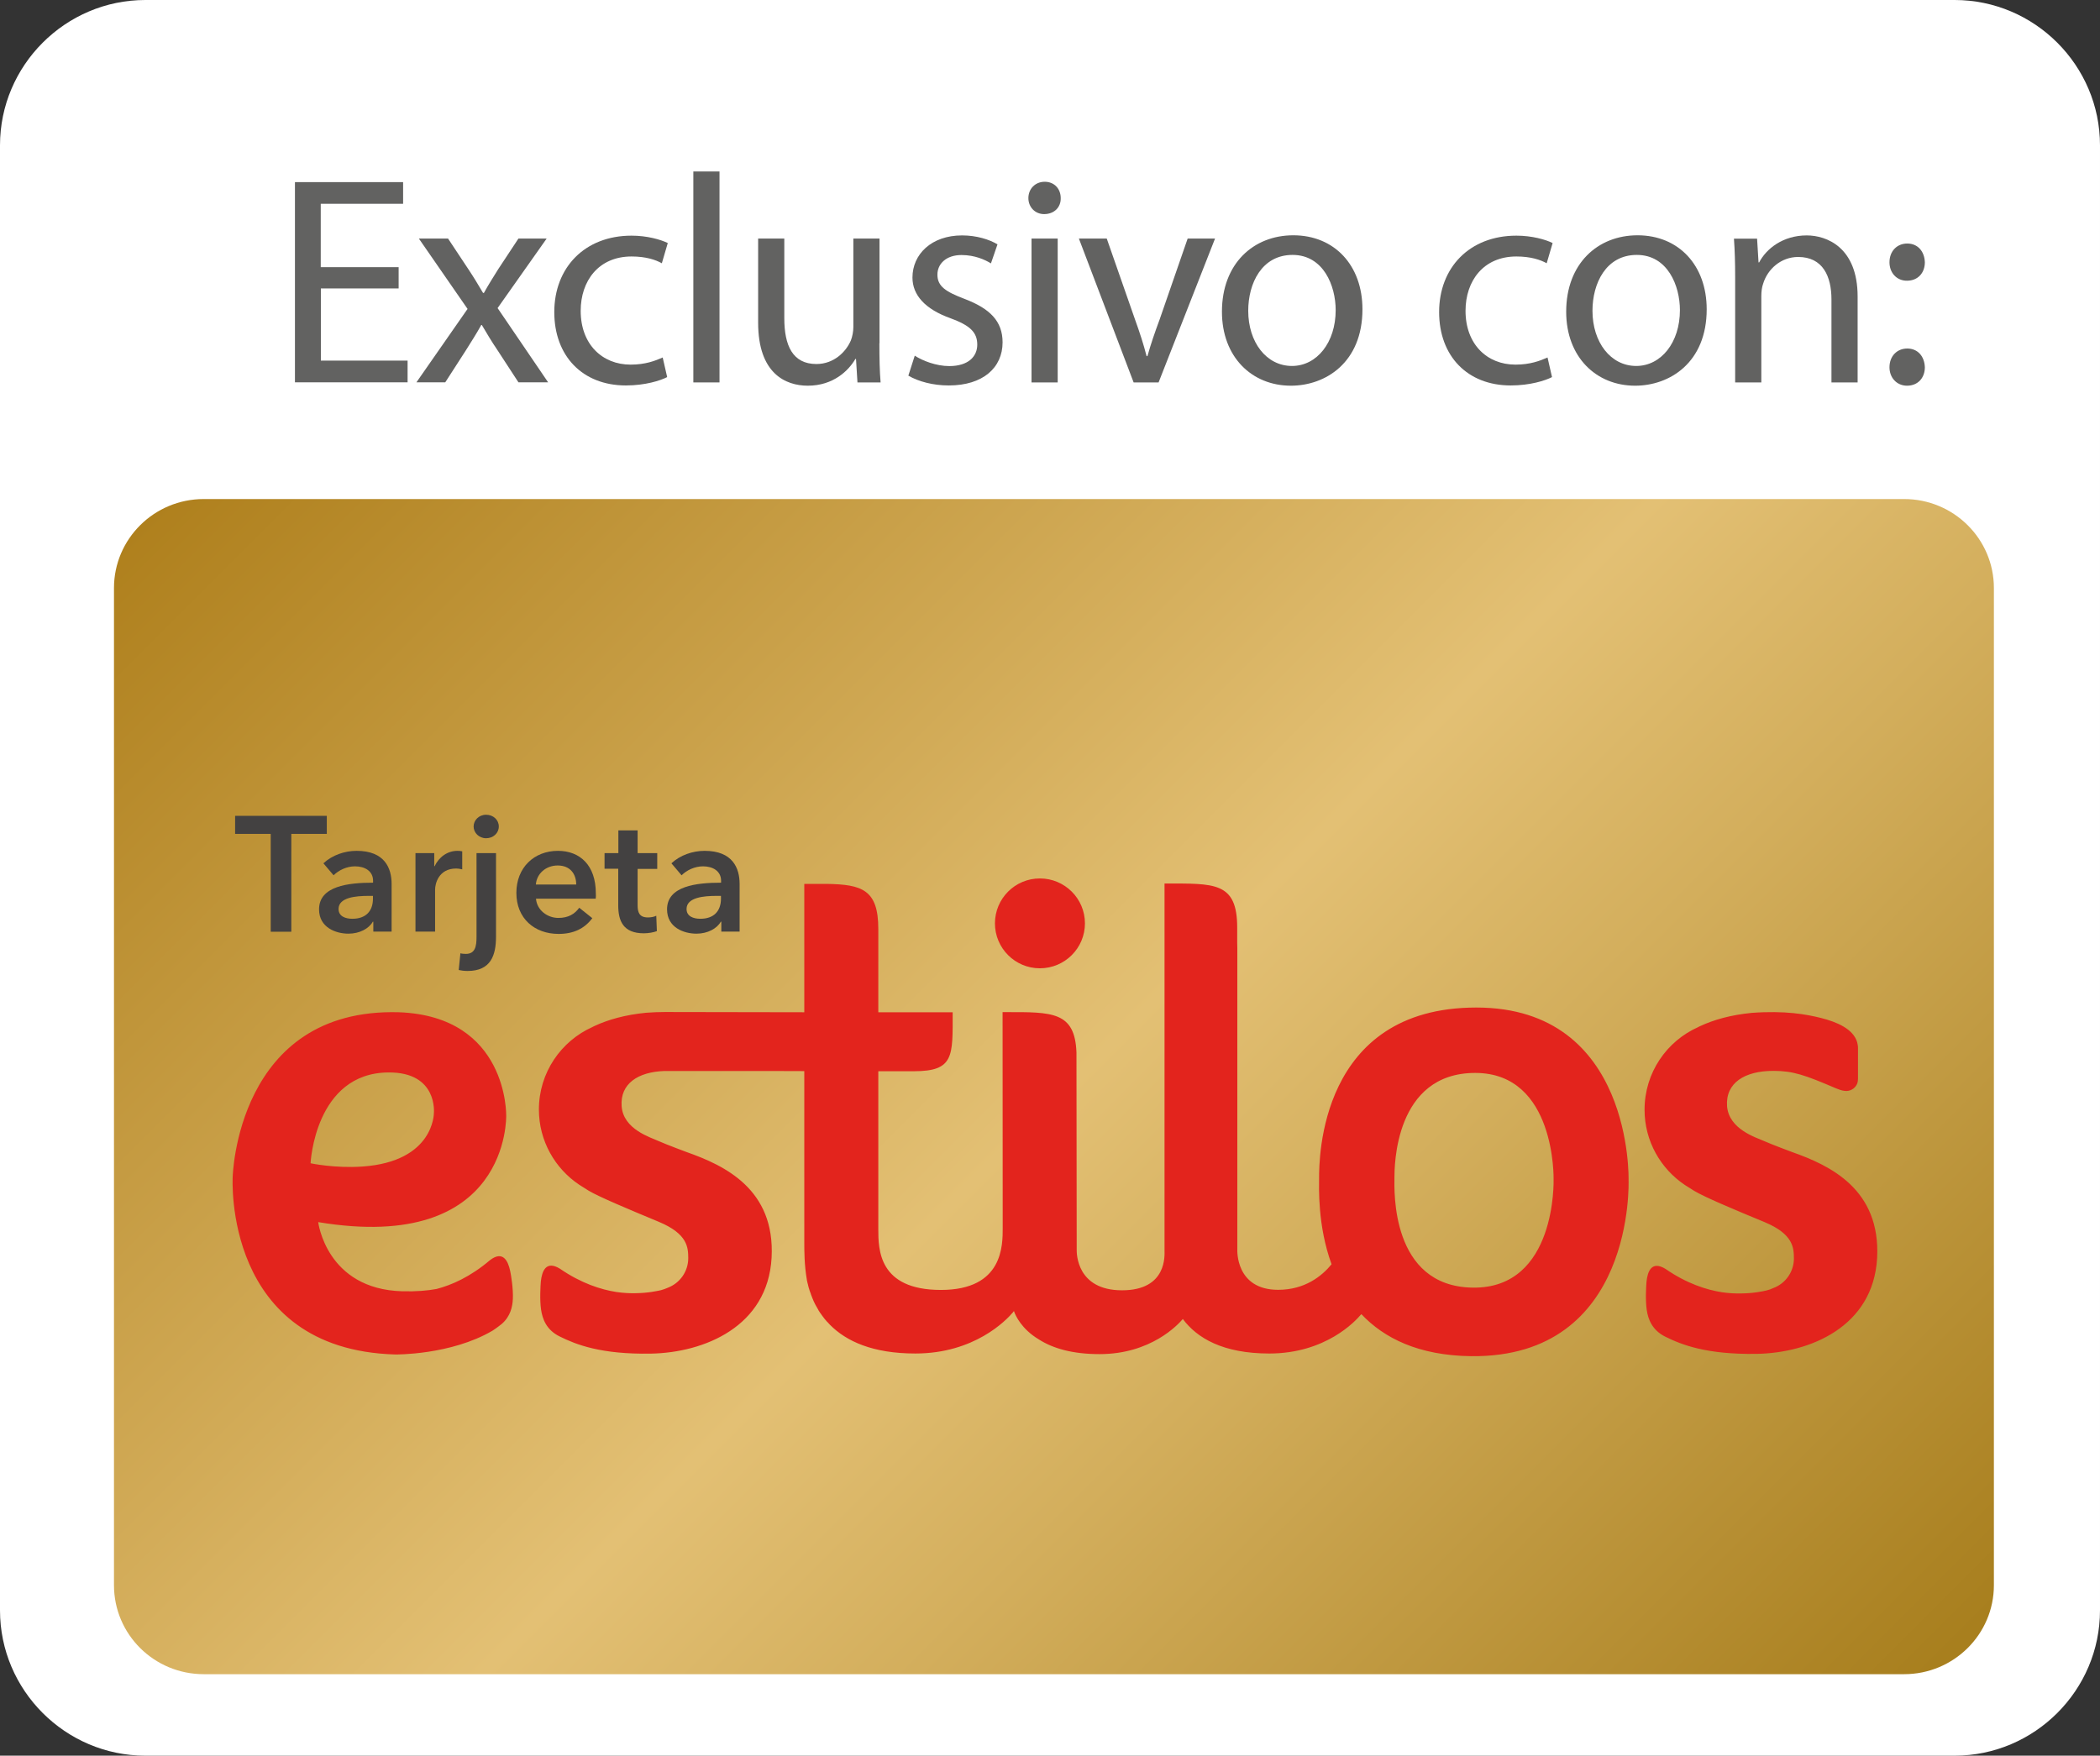 <?xml version="1.0" encoding="utf-8"?>
<!-- Generator: Adobe Illustrator 25.0.0, SVG Export Plug-In . SVG Version: 6.00 Build 0)  -->
<svg version="1.1" id="Capa_1" xmlns="http://www.w3.org/2000/svg" xmlns:xlink="http://www.w3.org/1999/xlink" x="0px" y="0px"
	 viewBox="0 0 173.37 144.98" style="enable-background:new 0 0 173.37 144.98;" xml:space="preserve">
<rect x="0" y="0" width="173.37" height="144.98" fill="#333333" stroke="none"/>
<style type="text/css">
	.st0{fill:#FFFFFF;}
	.st1{fill:url(#XMLID_2_);}
	.st2{fill:#E3241D;}
	.st3{fill:#434141;}
	.st4{fill:#626261;}
</style>
<g>
	<path class="st0" d="M161.37,144.98H12c-6.6,0-12-5.4-12-12V12C0,5.4,5.4,0,12,0l149.37,0c6.6,0,12,5.4,12,12v120.98
		C173.37,139.58,167.97,144.98,161.37,144.98z"/>
	<g id="XMLID_331_">
		<g id="XMLID_332_">
			<linearGradient id="XMLID_2_" gradientUnits="userSpaceOnUse" x1="26.108" y1="28.831" x2="147.91" y2="150.633">
				<stop  offset="0" style="stop-color:#AF801D"/>
				<stop  offset="0.505" style="stop-color:#E3C074"/>
				<stop  offset="0.651" style="stop-color:#D3AE5C"/>
				<stop  offset="0.955" style="stop-color:#AD8425"/>
				<stop  offset="0.995" style="stop-color:#A87F1E"/>
			</linearGradient>
			<path id="XMLID_360_" class="st1" d="M164.61,130.9c0,4.06-3.32,7.35-7.41,7.35H16.82c-4.1,0-7.41-3.29-7.41-7.35V48.56
				c0-4.06,3.32-7.35,7.41-7.35H157.2c4.09,0,7.41,3.29,7.41,7.35V130.9z"/>
			<g id="XMLID_352_">
				<path id="XMLID_353_" class="st2" d="M32.07,88.56c4.1-0.03,3.75,3.36,3.75,3.36s0.03,4-5.9,4.41
					c-2.29,0.16-4.28-0.27-4.28-0.27S25.99,88.6,32.07,88.56L32.07,88.56z M121.58,106.33c-6.8-0.1-6.46-8.1-6.46-9.04
					c0-0.94,0-8.69,6.67-8.69c6.67,0,6.47,8.79,6.47,8.79S128.54,106.43,121.58,106.33L121.58,106.33z M147.94,95.13
					c0,0-1.69-0.63-2.29-0.9c-0.67-0.3-2.92-0.97-3.07-2.89c-0.13-1.92,1.46-2.91,3.82-2.91c1.64,0,2.6,0.34,5.17,1.44
					c0.13,0.06,0.49,0.19,0.69,0.21v0c0.05,0.01,0.09,0.01,0.15,0.01l0.04,0c0.41-0.01,0.76-0.28,0.89-0.65
					c0.03-0.1,0.05-0.21,0.05-0.35l0-0.01h0v-0.05v-2.04v-0.45c0-0.17-0.03-0.33-0.07-0.48c-0.32-1.09-1.67-1.67-2.99-2
					c-1.2-0.3-2.94-0.62-5.7-0.42c-1.75,0.17-3.14,0.57-4.26,1.09c-0.05,0.02-0.1,0.05-0.15,0.07l-0.01,0.01
					c-2.62,1.16-4.44,3.78-4.44,6.83c0,2.59,1.33,4.88,3.34,6.22c0.1,0.07,0.47,0.3,0.76,0.48c0.85,0.51,3.19,1.5,5.81,2.58
					c2.39,1,2.41,2.13,2.42,3c0,1.11-0.7,2.07-1.69,2.44c-0.17,0.08-0.35,0.15-0.56,0.2c-0.3,0.07-1.05,0.24-2.13,0.25
					c-0.41,0.01-0.96-0.01-1.57-0.1c-1.26-0.2-2.89-0.71-4.64-1.92c-1.15-0.71-1.49,0.18-1.58,1.06c-0.03,0.36-0.1,1.52,0.02,2.32
					c0.11,0.75,0.43,1.66,1.53,2.21c1.37,0.68,3.42,1.48,7.52,1.42c4.43-0.07,9.65-2.24,9.97-7.91
					C155.27,98.19,151.06,96.23,147.94,95.13L147.94,95.13z M134.45,97.46c0,0,0.4-14.26-12.57-14.26
					c-12.98,0-12.98,12.57-12.98,14.1c0,0.71-0.14,3.89,1.03,7.1c-0.8,0.98-2.21,2.11-4.41,2.11c-3.55,0-3.37-3.33-3.37-3.33V78.3
					c0-0.16-0.01-0.31-0.01-0.47v-1.23c0-3.8-1.89-3.64-6-3.64v30.27c0,0.38,0.25,3.32-3.51,3.32c-3.76,0-3.74-3.08-3.74-3.32
					c0-0.24-0.02-16.27-0.02-16.32c-0.13-3.38-1.99-3.34-5.85-3.33c-0.15-0.01-0.25,0-0.25,0s0.01,16.4,0.01,17.82
					c0,1.42,0.05,5.12-5.1,5.12c-5.16,0-5.17-3.35-5.17-5.04c0-1.7,0-13.02,0-13.02h2.92c3.35,0,3.22-1.23,3.22-4.87h-6.14V76.7
					c0-3.23-1.35-3.66-4.23-3.71H66.4v10.6l-11.51-0.02v0c-0.48,0-0.99,0.02-1.54,0.06c-1.75,0.17-3.14,0.57-4.26,1.09
					c-0.05,0.02-0.1,0.05-0.15,0.07l-0.01,0.01c-2.61,1.16-4.44,3.78-4.44,6.82c0,2.59,1.33,4.88,3.34,6.22
					c0.1,0.07,0.47,0.3,0.76,0.48c0.85,0.51,3.19,1.49,5.81,2.58c2.39,1,2.41,2.13,2.42,2.99c0,1.12-0.7,2.07-1.69,2.45
					c-0.17,0.08-0.36,0.14-0.56,0.2c-0.29,0.06-1.04,0.24-2.13,0.25c-0.41,0.01-0.95-0.01-1.56-0.1c-1.27-0.2-2.89-0.71-4.65-1.92
					c-1.15-0.71-1.49,0.19-1.58,1.06c-0.03,0.36-0.1,1.52,0.02,2.32c0.11,0.75,0.43,1.67,1.53,2.21c1.37,0.68,3.42,1.49,7.53,1.42
					c4.43-0.08,9.65-2.24,9.97-7.91c0.31-5.68-3.9-7.64-7.03-8.74c0,0-1.69-0.63-2.29-0.9c-0.67-0.31-2.93-0.97-3.06-2.89
					c-0.13-1.84,1.34-2.83,3.55-2.9c9.11,0,10.36,0,11.53,0.01v14.12c0,0.73,0,1.87,0.21,3.1l0,0.01c0.01,0.05,0.01,0.1,0.03,0.14
					c0.01,0.04,0.01,0.06,0.02,0.1c0.01,0.05,0.03,0.1,0.04,0.15c0.01,0.03,0.01,0.06,0.02,0.09c0.01,0.06,0.03,0.11,0.04,0.16
					c0.01,0.03,0.02,0.06,0.03,0.09c0.02,0.05,0.04,0.12,0.05,0.17c0.01,0.03,0.02,0.06,0.03,0.08c0.02,0.06,0.04,0.12,0.07,0.19
					c0.01,0.02,0.02,0.05,0.02,0.07c0.02,0.06,0.05,0.13,0.08,0.2c0.01,0.02,0.02,0.04,0.02,0.06c0.03,0.07,0.06,0.14,0.09,0.21
					c0,0.02,0.01,0.03,0.01,0.03c0.04,0.09,0.08,0.16,0.11,0.23c0,0,0.02,0.03,0.02,0.04c0.04,0.08,0.08,0.15,0.12,0.22
					c0.01,0.01,0.01,0.02,0.02,0.03c0.04,0.08,0.09,0.15,0.13,0.23l0.01,0.03c0.05,0.07,0.1,0.15,0.15,0.23l0.02,0.02
					c0.05,0.08,0.1,0.15,0.16,0.23c0,0.01,0.01,0.01,0.01,0.01c0.06,0.08,0.12,0.16,0.18,0.24l0.01,0.01
					c0.07,0.08,0.13,0.15,0.2,0.23l0.01,0c0.07,0.08,0.14,0.16,0.21,0.23v0c1.34,1.35,3.51,2.37,7.05,2.37
					c4.88,0,7.5-2.75,8.03-3.37c0.01-0.01,0.02-0.02,0.03-0.03c0,0,0.01-0.01,0.01-0.02c0.04-0.05,0.07-0.08,0.07-0.09v0.01v0.01
					l0,0c0.01,0.02,0.02,0.03,0.02,0.05c0.1,0.27,0.58,1.41,2.04,2.28c1.14,0.73,2.75,1.21,5.01,1.21c4.24,0,6.48-2.44,6.87-2.9
					c1.17,1.57,3.3,2.85,7.14,2.85c4.67,0,7.13-2.7,7.54-3.19c0.02-0.02,0.04-0.04,0.06-0.06c1.86,1.97,4.71,3.42,9.07,3.47
					C135.02,112.13,134.45,97.46,134.45,97.46L134.45,97.46z M85.85,79.96c-2.05,0-3.71-1.66-3.71-3.71c0-2.05,1.66-3.71,3.71-3.71
					c2.05,0,3.72,1.66,3.72,3.71C89.57,78.3,87.9,79.96,85.85,79.96L85.85,79.96z M42.12,104.96c-0.18-0.86-0.61-1.72-1.68-0.89
					c-1.61,1.37-3.16,2.05-4.4,2.37c-0.75,0.14-1.68,0.22-2.84,0.19c-6.26-0.18-6.93-5.71-6.93-5.71
					c15.86,2.63,15.52-8.81,15.52-8.81s0.16-8.18-8.85-8.52C19.53,83.2,19.21,97.2,19.21,97.2s-0.83,14.24,13.42,14.65
					c0,0,4.57,0.06,8.02-1.96c0.28-0.17,0.77-0.56,0.77-0.56c0.72-0.62,0.89-1.42,0.92-2.07C42.38,106.46,42.2,105.31,42.12,104.96z
					"/>
			</g>
			<g id="XMLID_333_">
				<path id="XMLID_350_" class="st3" d="M22.34,68.86h-2.93v-1.49h7.57v1.49h-2.93v8.08h-1.7V68.86z"/>
				<path id="XMLID_347_" class="st3" d="M30.82,76.11h-0.04c-0.32,0.57-1.09,0.99-2.01,0.99c-1.04,0-2.43-0.5-2.43-2.01
					c0-1.93,2.43-2.2,4.46-2.2v-0.16c0-0.8-0.68-1.19-1.49-1.19c-0.69,0-1.35,0.32-1.77,0.74l-0.84-0.99
					c0.73-0.68,1.76-1.03,2.74-1.03c2.32,0,2.89,1.43,2.89,2.73v3.94h-1.51V76.11z M30.79,73.98h-0.37c-1.03,0-2.47,0.12-2.47,1.08
					c0,0.62,0.58,0.81,1.14,0.81c1.11,0,1.7-0.63,1.7-1.66V73.98z"/>
				<path id="XMLID_345_" class="st3" d="M34.3,70.45h1.55v1.08h0.03c0.35-0.74,1.04-1.27,1.89-1.27c0.12,0,0.28,0.01,0.39,0.04
					v1.49c-0.22-0.05-0.35-0.07-0.5-0.07c-1.46,0-1.74,1.27-1.74,1.74v3.47H34.3V70.45z"/>
				<path id="XMLID_342_" class="st3" d="M40.95,70.45v6.88c0,1.55-0.42,2.85-2.35,2.85c-0.27,0-0.57-0.04-0.73-0.08l0.14-1.38
					c0.15,0.04,0.32,0.05,0.45,0.05c0.77,0,0.88-0.63,0.88-1.38v-6.94H40.95z M40.13,67.28c0.59,0,1.05,0.42,1.05,0.97
					c0,0.55-0.46,0.97-1.05,0.97c-0.59,0-1.03-0.46-1.03-0.97S39.53,67.28,40.13,67.28z"/>
				<path id="XMLID_339_" class="st3" d="M49.18,74.21h-4.93c0.07,0.92,0.91,1.59,1.85,1.59c0.81,0,1.35-0.32,1.72-0.84l1.08,0.86
					c-0.64,0.86-1.55,1.3-2.78,1.3c-2,0-3.49-1.28-3.49-3.39c0-2.09,1.47-3.47,3.43-3.47c1.81,0,3.13,1.18,3.13,3.51
					C49.2,73.92,49.2,74.06,49.18,74.21z M47.57,73.04c0-0.84-0.47-1.57-1.53-1.57c-0.96,0-1.73,0.66-1.8,1.57H47.57z"/>
				<path id="XMLID_337_" class="st3" d="M49.91,71.75v-1.3h1.14v-1.88h1.59v1.88h1.62v1.3h-1.62v3.01c0,0.58,0.14,1,0.85,1
					c0.22,0,0.5-0.04,0.69-0.14l0.05,1.27c-0.28,0.11-0.72,0.18-1.08,0.18c-1.72,0-2.11-1.05-2.11-2.3v-3.03H49.91z"/>
				<path id="XMLID_334_" class="st3" d="M59.55,76.11h-0.04c-0.32,0.57-1.09,0.99-2.01,0.99c-1.04,0-2.43-0.5-2.43-2.01
					c0-1.93,2.43-2.2,4.46-2.2v-0.16c0-0.8-0.68-1.19-1.49-1.19c-0.69,0-1.35,0.32-1.77,0.74l-0.84-0.99
					c0.73-0.68,1.76-1.03,2.74-1.03c2.32,0,2.89,1.43,2.89,2.73v3.94h-1.51V76.11z M59.52,73.98h-0.37c-1.03,0-2.47,0.12-2.47,1.08
					c0,0.62,0.58,0.81,1.14,0.81c1.11,0,1.7-0.63,1.7-1.66V73.98z"/>
			</g>
		</g>
	</g>
	<g>
		<g>
			<path class="st4" d="M32.92,23.82h-6.43v5.96h7.16v1.79h-9.3V15.04h8.93v1.79h-6.8v5.23h6.43V23.82z"/>
			<path class="st4" d="M36.99,19.7l1.69,2.55c0.44,0.66,0.81,1.28,1.2,1.94h0.07c0.39-0.71,0.79-1.33,1.18-1.96l1.67-2.53h2.33
				l-4.05,5.74l4.17,6.13h-2.45l-1.74-2.67c-0.47-0.69-0.86-1.35-1.28-2.06h-0.05c-0.39,0.71-0.81,1.35-1.25,2.06l-1.72,2.67h-2.38
				l4.22-6.06l-4.02-5.81H36.99z"/>
			<path class="st4" d="M55.08,31.14c-0.56,0.29-1.82,0.69-3.41,0.69c-3.58,0-5.91-2.43-5.91-6.06c0-3.66,2.5-6.31,6.38-6.31
				c1.28,0,2.4,0.32,2.99,0.61l-0.49,1.67c-0.52-0.29-1.32-0.56-2.5-0.56c-2.72,0-4.2,2.01-4.2,4.49c0,2.75,1.77,4.44,4.12,4.44
				c1.23,0,2.04-0.32,2.65-0.59L55.08,31.14z"/>
			<path class="st4" d="M57.24,14.16h2.16v17.42h-2.16V14.16z"/>
			<path class="st4" d="M72.6,28.34c0,1.23,0.02,2.31,0.1,3.24h-1.91l-0.12-1.94h-0.05c-0.56,0.96-1.82,2.21-3.93,2.21
				c-1.86,0-4.1-1.03-4.1-5.2V19.7h2.16v6.58c0,2.26,0.69,3.78,2.65,3.78c1.45,0,2.45-1.01,2.85-1.96c0.12-0.32,0.2-0.71,0.2-1.1
				V19.7h2.16V28.34z"/>
			<path class="st4" d="M75.52,29.37c0.64,0.42,1.77,0.86,2.85,0.86c1.57,0,2.31-0.79,2.31-1.77c0-1.03-0.61-1.59-2.21-2.18
				c-2.13-0.76-3.14-1.94-3.14-3.36c0-1.91,1.55-3.48,4.1-3.48c1.2,0,2.26,0.34,2.92,0.74l-0.54,1.57
				c-0.47-0.29-1.32-0.69-2.43-0.69c-1.28,0-1.99,0.74-1.99,1.62c0,0.98,0.71,1.42,2.26,2.01c2.06,0.79,3.12,1.82,3.12,3.58
				c0,2.09-1.62,3.56-4.44,3.56c-1.3,0-2.5-0.32-3.34-0.81L75.52,29.37z"/>
			<path class="st4" d="M87.57,16.36c0.02,0.74-0.52,1.32-1.37,1.32c-0.76,0-1.3-0.59-1.3-1.32c0-0.76,0.56-1.35,1.35-1.35
				C87.05,15.01,87.57,15.6,87.57,16.36z M85.16,31.58V19.7h2.16v11.88H85.16z"/>
			<path class="st4" d="M91.37,19.7l2.33,6.67c0.39,1.08,0.71,2.06,0.96,3.04h0.07c0.27-0.98,0.61-1.96,1.01-3.04l2.31-6.67h2.26
				l-4.66,11.88h-2.06L89.07,19.7H91.37z"/>
			<path class="st4" d="M112.48,25.54c0,4.39-3.04,6.31-5.91,6.31c-3.21,0-5.69-2.36-5.69-6.11c0-3.97,2.6-6.31,5.89-6.31
				C110.17,19.43,112.48,21.91,112.48,25.54z M103.05,25.66c0,2.6,1.5,4.56,3.61,4.56c2.06,0,3.61-1.94,3.61-4.61
				c0-2.01-1.01-4.56-3.56-4.56C104.16,21.05,103.05,23.41,103.05,25.66z"/>
			<path class="st4" d="M128.13,31.14c-0.56,0.29-1.82,0.69-3.41,0.69c-3.58,0-5.91-2.43-5.91-6.06c0-3.66,2.5-6.31,6.38-6.31
				c1.28,0,2.41,0.32,2.99,0.61l-0.49,1.67c-0.52-0.29-1.33-0.56-2.5-0.56c-2.72,0-4.2,2.01-4.2,4.49c0,2.75,1.77,4.44,4.12,4.44
				c1.23,0,2.04-0.32,2.65-0.59L128.13,31.14z"/>
			<path class="st4" d="M140.9,25.54c0,4.39-3.04,6.31-5.91,6.31c-3.21,0-5.69-2.36-5.69-6.11c0-3.97,2.6-6.31,5.89-6.31
				C138.59,19.43,140.9,21.91,140.9,25.54z M131.47,25.66c0,2.6,1.5,4.56,3.61,4.56c2.06,0,3.61-1.94,3.61-4.61
				c0-2.01-1.01-4.56-3.56-4.56S131.47,23.41,131.47,25.66z"/>
			<path class="st4" d="M143.25,22.92c0-1.23-0.03-2.23-0.1-3.21h1.91l0.12,1.96h0.05c0.59-1.13,1.96-2.23,3.93-2.23
				c1.64,0,4.2,0.98,4.2,5.05v7.09h-2.16v-6.85c0-1.91-0.71-3.51-2.75-3.51c-1.42,0-2.53,1.01-2.89,2.21
				c-0.1,0.27-0.15,0.64-0.15,1.01v7.14h-2.16V22.92z"/>
			<path class="st4" d="M155.99,21.66c0-0.91,0.61-1.55,1.47-1.55s1.42,0.64,1.45,1.55c0,0.86-0.56,1.52-1.47,1.52
				C156.58,23.19,155.99,22.52,155.99,21.66z M155.99,30.33c0-0.91,0.61-1.55,1.47-1.55s1.42,0.64,1.45,1.55
				c0,0.86-0.56,1.52-1.47,1.52C156.58,31.85,155.99,31.18,155.99,30.33z"/>
		</g>
	</g>
</g>
</svg>
